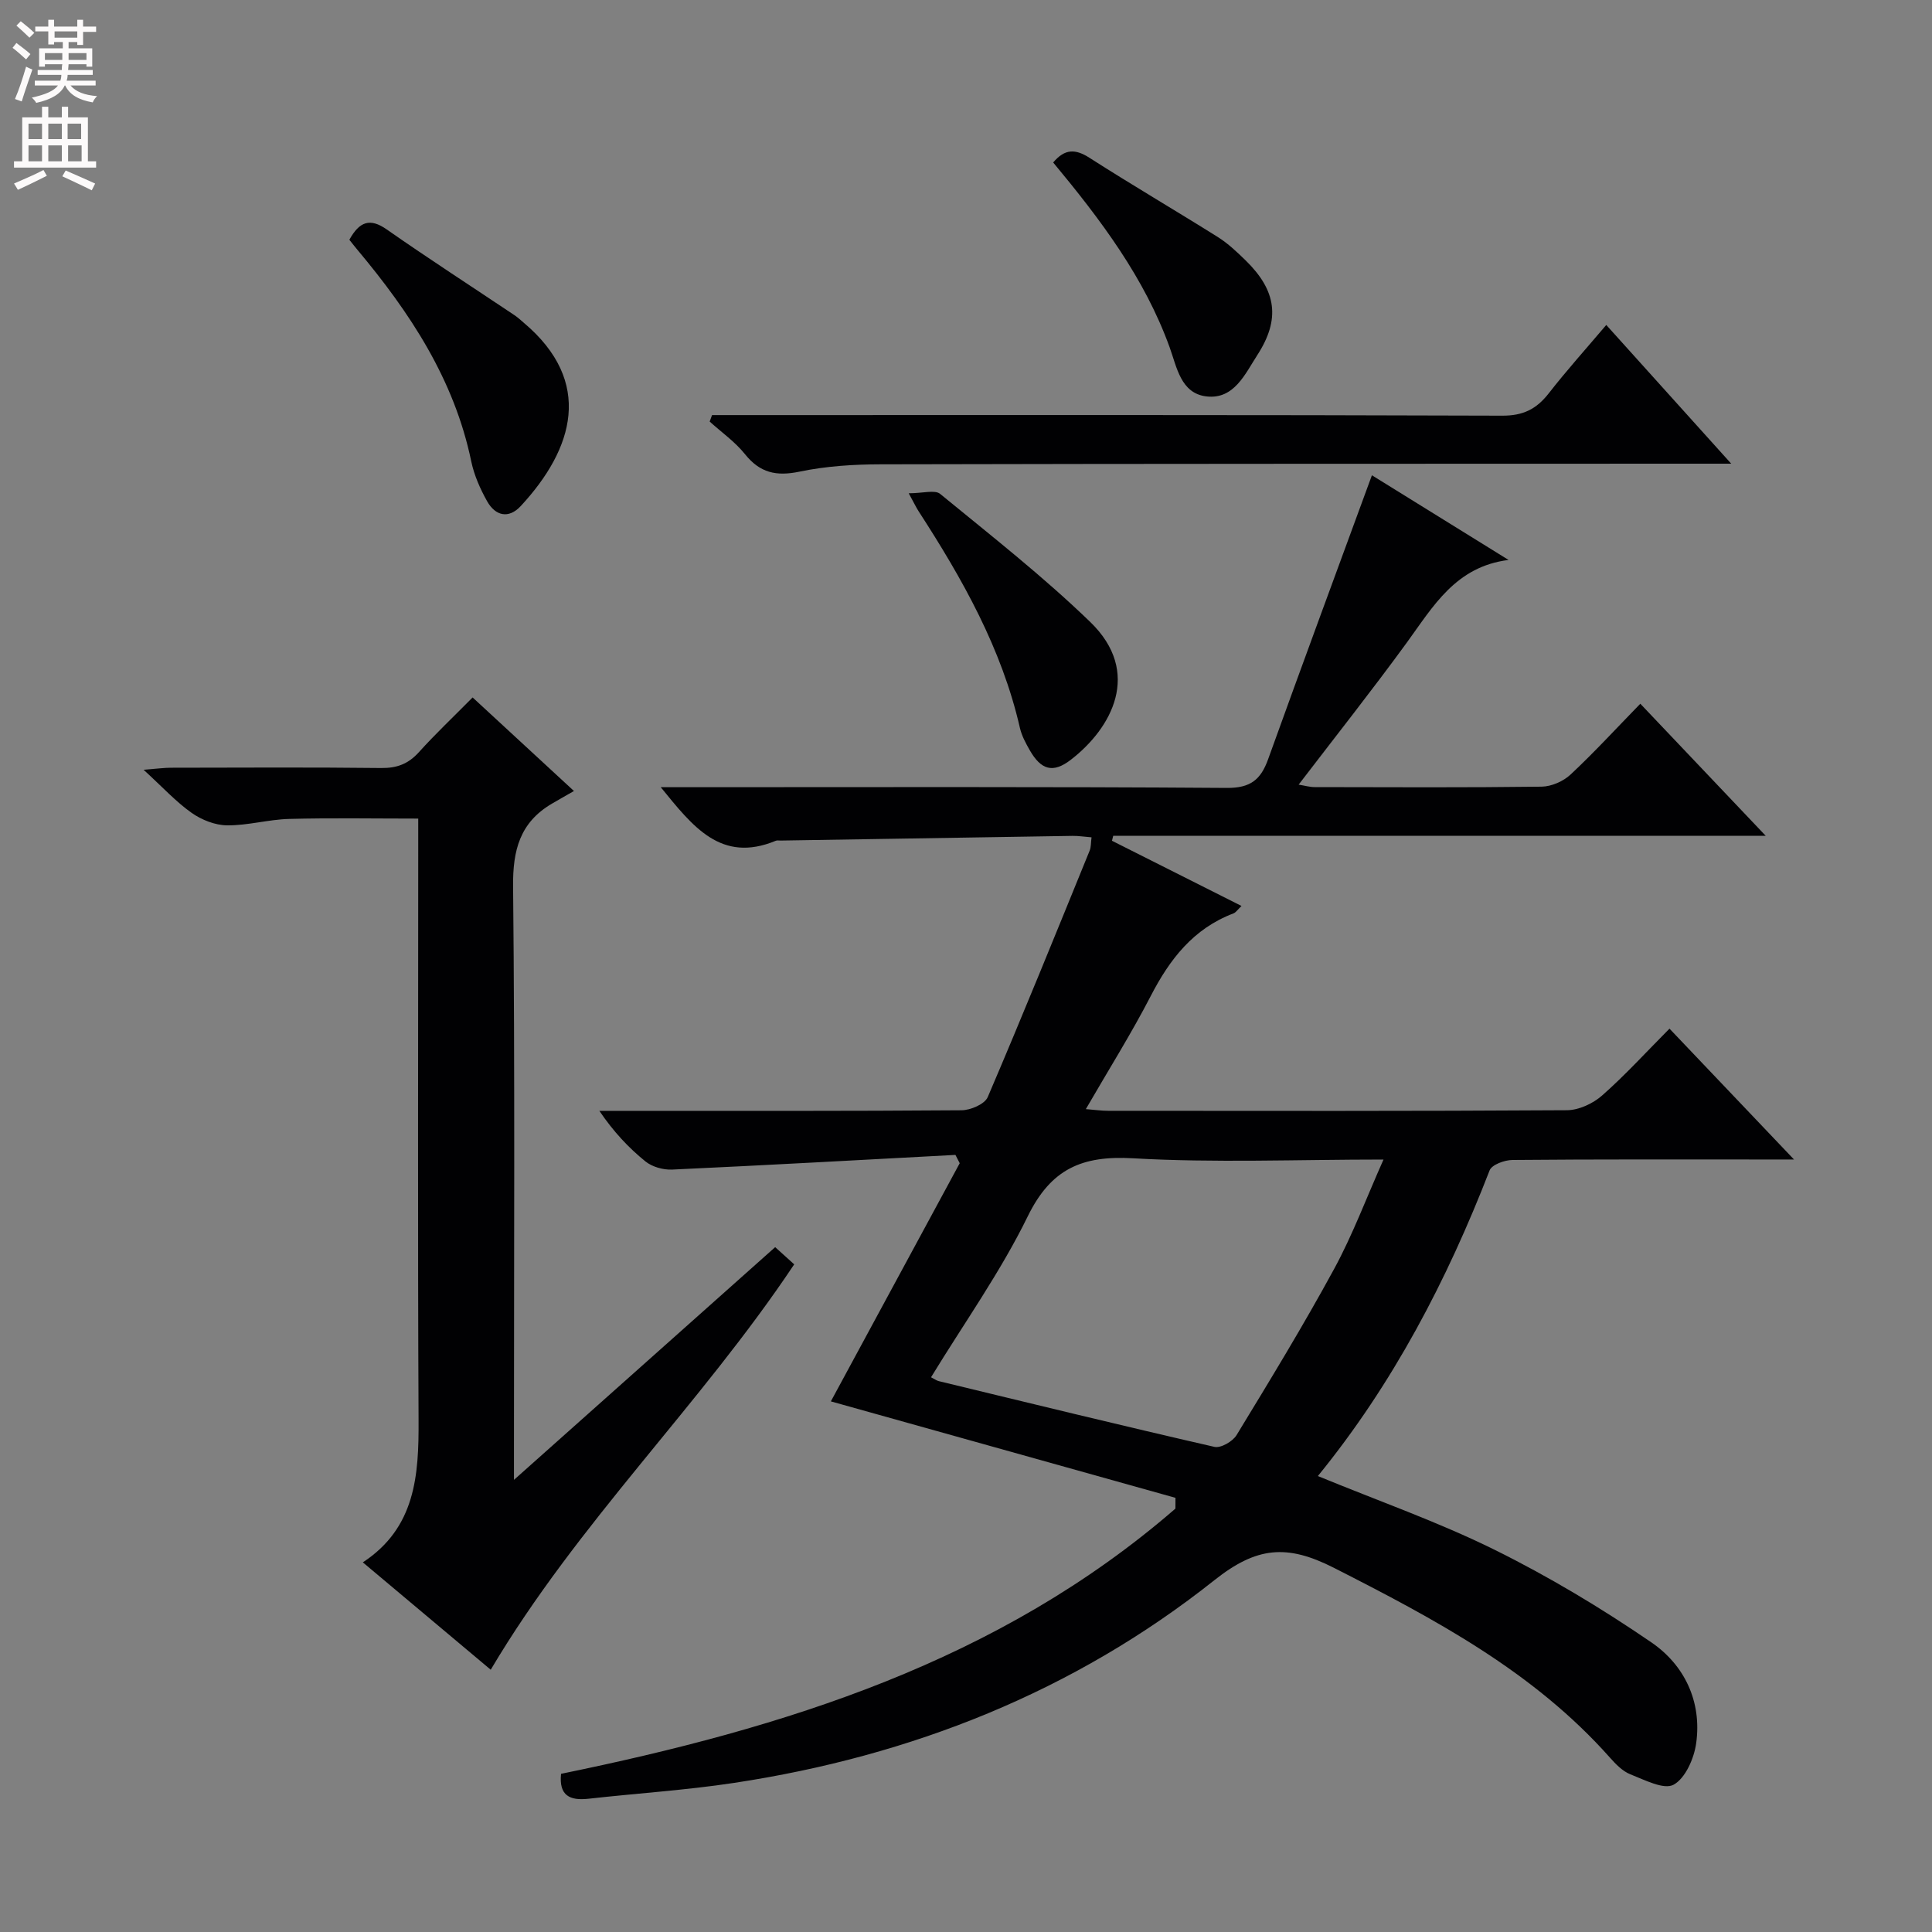 <svg enable-background="new 0 0 400 400" viewBox="0 0 400 400" xmlns="http://www.w3.org/2000/svg"><rect x="0" y="0" width="400" height="400" fill="#808080" stroke="none"/><g fill="#010103"><path d="m243.37 310.11c-23.75-6.65-47.49-13.29-71.35-19.97 8.75-16.17 17.72-32.74 26.68-49.31-.3-.57-.6-1.14-.89-1.72-19.56 1.04-39.12 2.14-58.68 3.04-1.83.08-4.1-.56-5.5-1.69-3.48-2.82-6.58-6.11-9.54-10.47h4.99c23.33 0 46.66.06 69.98-.12 1.88-.01 4.82-1.27 5.44-2.73 7.25-16.93 14.16-34 21.11-51.05.3-.73.23-1.61.38-2.73-1.44-.11-2.71-.32-3.97-.3-20.14.31-40.27.64-60.41.97-.33.01-.71-.08-.99.04-11.37 4.71-17.21-2.99-23.82-11.09h5.71c37.16 0 74.32-.12 111.47.15 4.92.04 7.05-1.71 8.57-5.94 7.02-19.51 14.22-38.95 21.49-58.79 9.06 5.61 18.68 11.57 28.29 17.53-10.96 1.37-15.61 9.62-21.07 17.12-7.15 9.81-14.69 19.34-22.39 29.4 1.28.21 2.3.51 3.32.51 15.66.03 31.33.11 46.99-.09 2.04-.03 4.49-1.11 6-2.52 4.86-4.54 9.37-9.46 14.43-14.65 8.61 9.06 16.88 17.78 25.97 27.35-45.8 0-90.45 0-135.1 0-.09.34-.17.68-.26 1.02 8.82 4.44 17.64 8.88 26.82 13.5-.78.73-1.15 1.35-1.69 1.55-8.27 3.14-13.17 9.47-17.1 17.09-4.03 7.8-8.72 15.26-13.44 23.42 1.88.15 3.26.35 4.64.35 31.66.02 63.32.08 94.98-.12 2.46-.02 5.38-1.38 7.27-3.05 4.74-4.17 9.01-8.87 13.95-13.84 8.33 8.76 16.52 17.36 25.78 27.09-2.78 0-4.29 0-5.8 0-17.5 0-34.99-.06-52.49.1-1.63.01-4.27.97-4.73 2.15-8.83 22.76-19.99 44.18-35.56 63.29 12.44 5.12 24.86 9.47 36.56 15.25 11.25 5.56 22.12 12.09 32.48 19.18 6.85 4.69 10.48 12.23 9.29 20.86-.43 3.14-2.22 7.26-4.67 8.61-2.01 1.11-6.01-.99-8.94-2.14-1.62-.63-3.03-2.09-4.23-3.44-15.82-17.84-36.28-28.69-57.17-39.32-9.76-4.96-16.02-4.36-24.73 2.55-29.08 23.09-62.73 36.41-99.39 41.97-10 1.52-20.14 2.16-30.21 3.29-3.86.43-6.15-.64-5.68-5.16 46.22-9.47 90.64-23.22 127.2-54.91 0-.75.01-1.49.01-2.23zm43.07-70.04c-17.94 0-34.95.71-51.86-.26-10.54-.6-16.97 2.16-21.79 12.01-5.65 11.55-13.22 22.17-20.03 33.33.8.41 1.18.7 1.61.8 19.01 4.6 38.01 9.25 57.07 13.61 1.31.3 3.78-1.12 4.58-2.44 6.91-11.35 13.83-22.7 20.18-34.37 3.85-7.07 6.68-14.7 10.24-22.68z"/><path d="m106.41 306.39c18.74-16.69 36.23-32.28 54.08-48.18 1.32 1.19 2.59 2.34 3.94 3.56-19.44 29.16-44.79 53.48-62.83 83.93-8.49-7.13-17.24-14.47-26.48-22.23 10.92-7.17 11.6-18.01 11.54-29.45-.19-39.48-.07-78.97-.07-118.46 0-1.97 0-3.94 0-6.08-9.21 0-17.96-.16-26.71.07-4.29.11-8.57 1.37-12.85 1.33-2.49-.02-5.29-1.13-7.36-2.59-3.23-2.28-5.96-5.27-9.94-8.92 2.94-.23 4.32-.42 5.7-.42 14.49-.02 28.99-.11 43.48.06 3.27.04 5.62-.85 7.81-3.27 3.44-3.82 7.19-7.35 11.13-11.34 6.71 6.2 13.14 12.14 20.98 19.37-1.74 1-3.17 1.8-4.58 2.63-6.59 3.88-8.1 9.59-8.02 17.11.39 38.48.18 76.97.18 115.46z"/><path d="m332.56 67.28c8.64 9.59 16.86 18.72 25.87 28.72-2.64 0-4.35 0-6.07 0-56.66.02-113.32 0-169.97.13-5.63.01-11.37.37-16.86 1.52-4.8 1-8.19.26-11.29-3.62-2.05-2.56-4.85-4.52-7.31-6.75.16-.45.33-.89.49-1.34h5.1c52.83 0 105.65-.07 158.48.12 4.35.02 7.1-1.36 9.64-4.61 3.67-4.71 7.67-9.16 11.92-14.17z"/><path d="m72.33 49.64c2.08-3.75 4.24-4.59 7.75-2.13 8.7 6.08 17.62 11.84 26.44 17.75.69.46 1.3 1.03 1.93 1.57 14.48 12.22 10.37 26.06-.63 37.94-2.51 2.71-5.26 2.04-6.96-.98-1.44-2.56-2.69-5.39-3.29-8.25-3.52-16.98-12.7-30.84-23.57-43.82-.53-.63-1.03-1.28-1.67-2.08z"/><path d="m188.14 102.13c2.94 0 5.4-.77 6.5.12 10.53 8.63 21.29 17.06 31.07 26.51 10.81 10.45 4.45 22.03-4.02 28.55-3.68 2.84-6.16 2.11-8.51-2.02-.82-1.44-1.64-2.96-2.01-4.55-3.77-16.49-11.92-30.9-20.99-44.9-.45-.69-.8-1.45-2.04-3.71z"/><path d="m218.05 33.64c2.43-2.89 4.62-2.82 7.51-.97 8.79 5.63 17.8 10.9 26.63 16.44 2.08 1.31 3.92 3.07 5.7 4.8 6.39 6.24 7.25 12.15 2.42 19.61-2.54 3.92-4.82 9.24-10.56 8.55-5.28-.64-6.1-6.04-7.58-10.14-5.22-14.44-14.29-26.45-24.12-38.29z"/></g><path d="m2.6 9.9.8-1c.9.7 1.9 1.4 2.9 2.3l-.9 1.1c-1.1-1-2-1.8-2.8-2.4zm.5 10.6c.9-2.1 1.6-4.3 2.3-6.7.4.2.8.4 1.3.6-.7 2.1-1.5 4.3-2.2 6.6zm.3-15.2.9-.9c1 .8 2 1.6 2.8 2.4l-1 1c-.9-.9-1.8-1.7-2.7-2.5zm12.6-1.2h1.2v1.4h2.7v1.1h-2.7v2.7h-1.2v-.6h-1.8v1.3h4.9v3.8h-1.2v-.5h-3.7c0 .4-.1.9-.1 1.2h5.1v1h-5.2c0 .5-.1.9-.2 1.2h6v1h-5.2c1.1 1.3 2.9 2 5.5 2.2-.4.4-.7.8-.9 1.3-2.9-.5-4.8-1.6-5.7-3.5h-.1c-.8 1.7-2.7 2.9-5.9 3.6-.2-.4-.6-.8-.9-1.1 2.8-.6 4.6-1.4 5.4-2.5h-4.8v-1h5.3c.1-.3.2-.7.2-1.2h-4.9v-1h5c0-.4 0-.8.1-1.2h-3.6v.5h-1.2v-3.8h4.9v-1.3h-1.8v.5h-1.2v-2.7h-2.7v-1h2.7v-1.4h1.2v1.4h4.8zm-6.7 8.3h3.6c0-.4 0-.9 0-1.4h-3.6zm1.9-4.6h4.8v-1.3h-4.7v1.3zm6.7 3.2h-3.7v1.4h3.7z" fill="#fcfafa"/><path d="m8.7 22.1h1.3v2.2h2.8v-2.2h1.3v2.2h4.1v9.1h1.7v1.3h-17v-1.3h1.7v-9.1h4.1zm.3 13.1.7 1.2c-1.8.9-3.8 1.9-6 2.9-.2-.4-.5-.8-.8-1.3 2.3-1 4.4-1.9 6.1-2.8zm-3.1-6.4h2.8v-3.2h-2.8zm0 4.6h2.8v-3.3h-2.8zm4.1-4.6h2.8v-3.2h-2.8zm0 4.6h2.8v-3.3h-2.8zm3.6 1.9c2.1.9 4.1 1.8 6.1 2.7l-.7 1.4c-2.2-1.1-4.2-2-6.1-2.9zm3.2-9.7h-2.8v3.2h2.8zm-2.7 7.8h2.8v-3.3h-2.8z" fill="#fcfafa"/></svg>